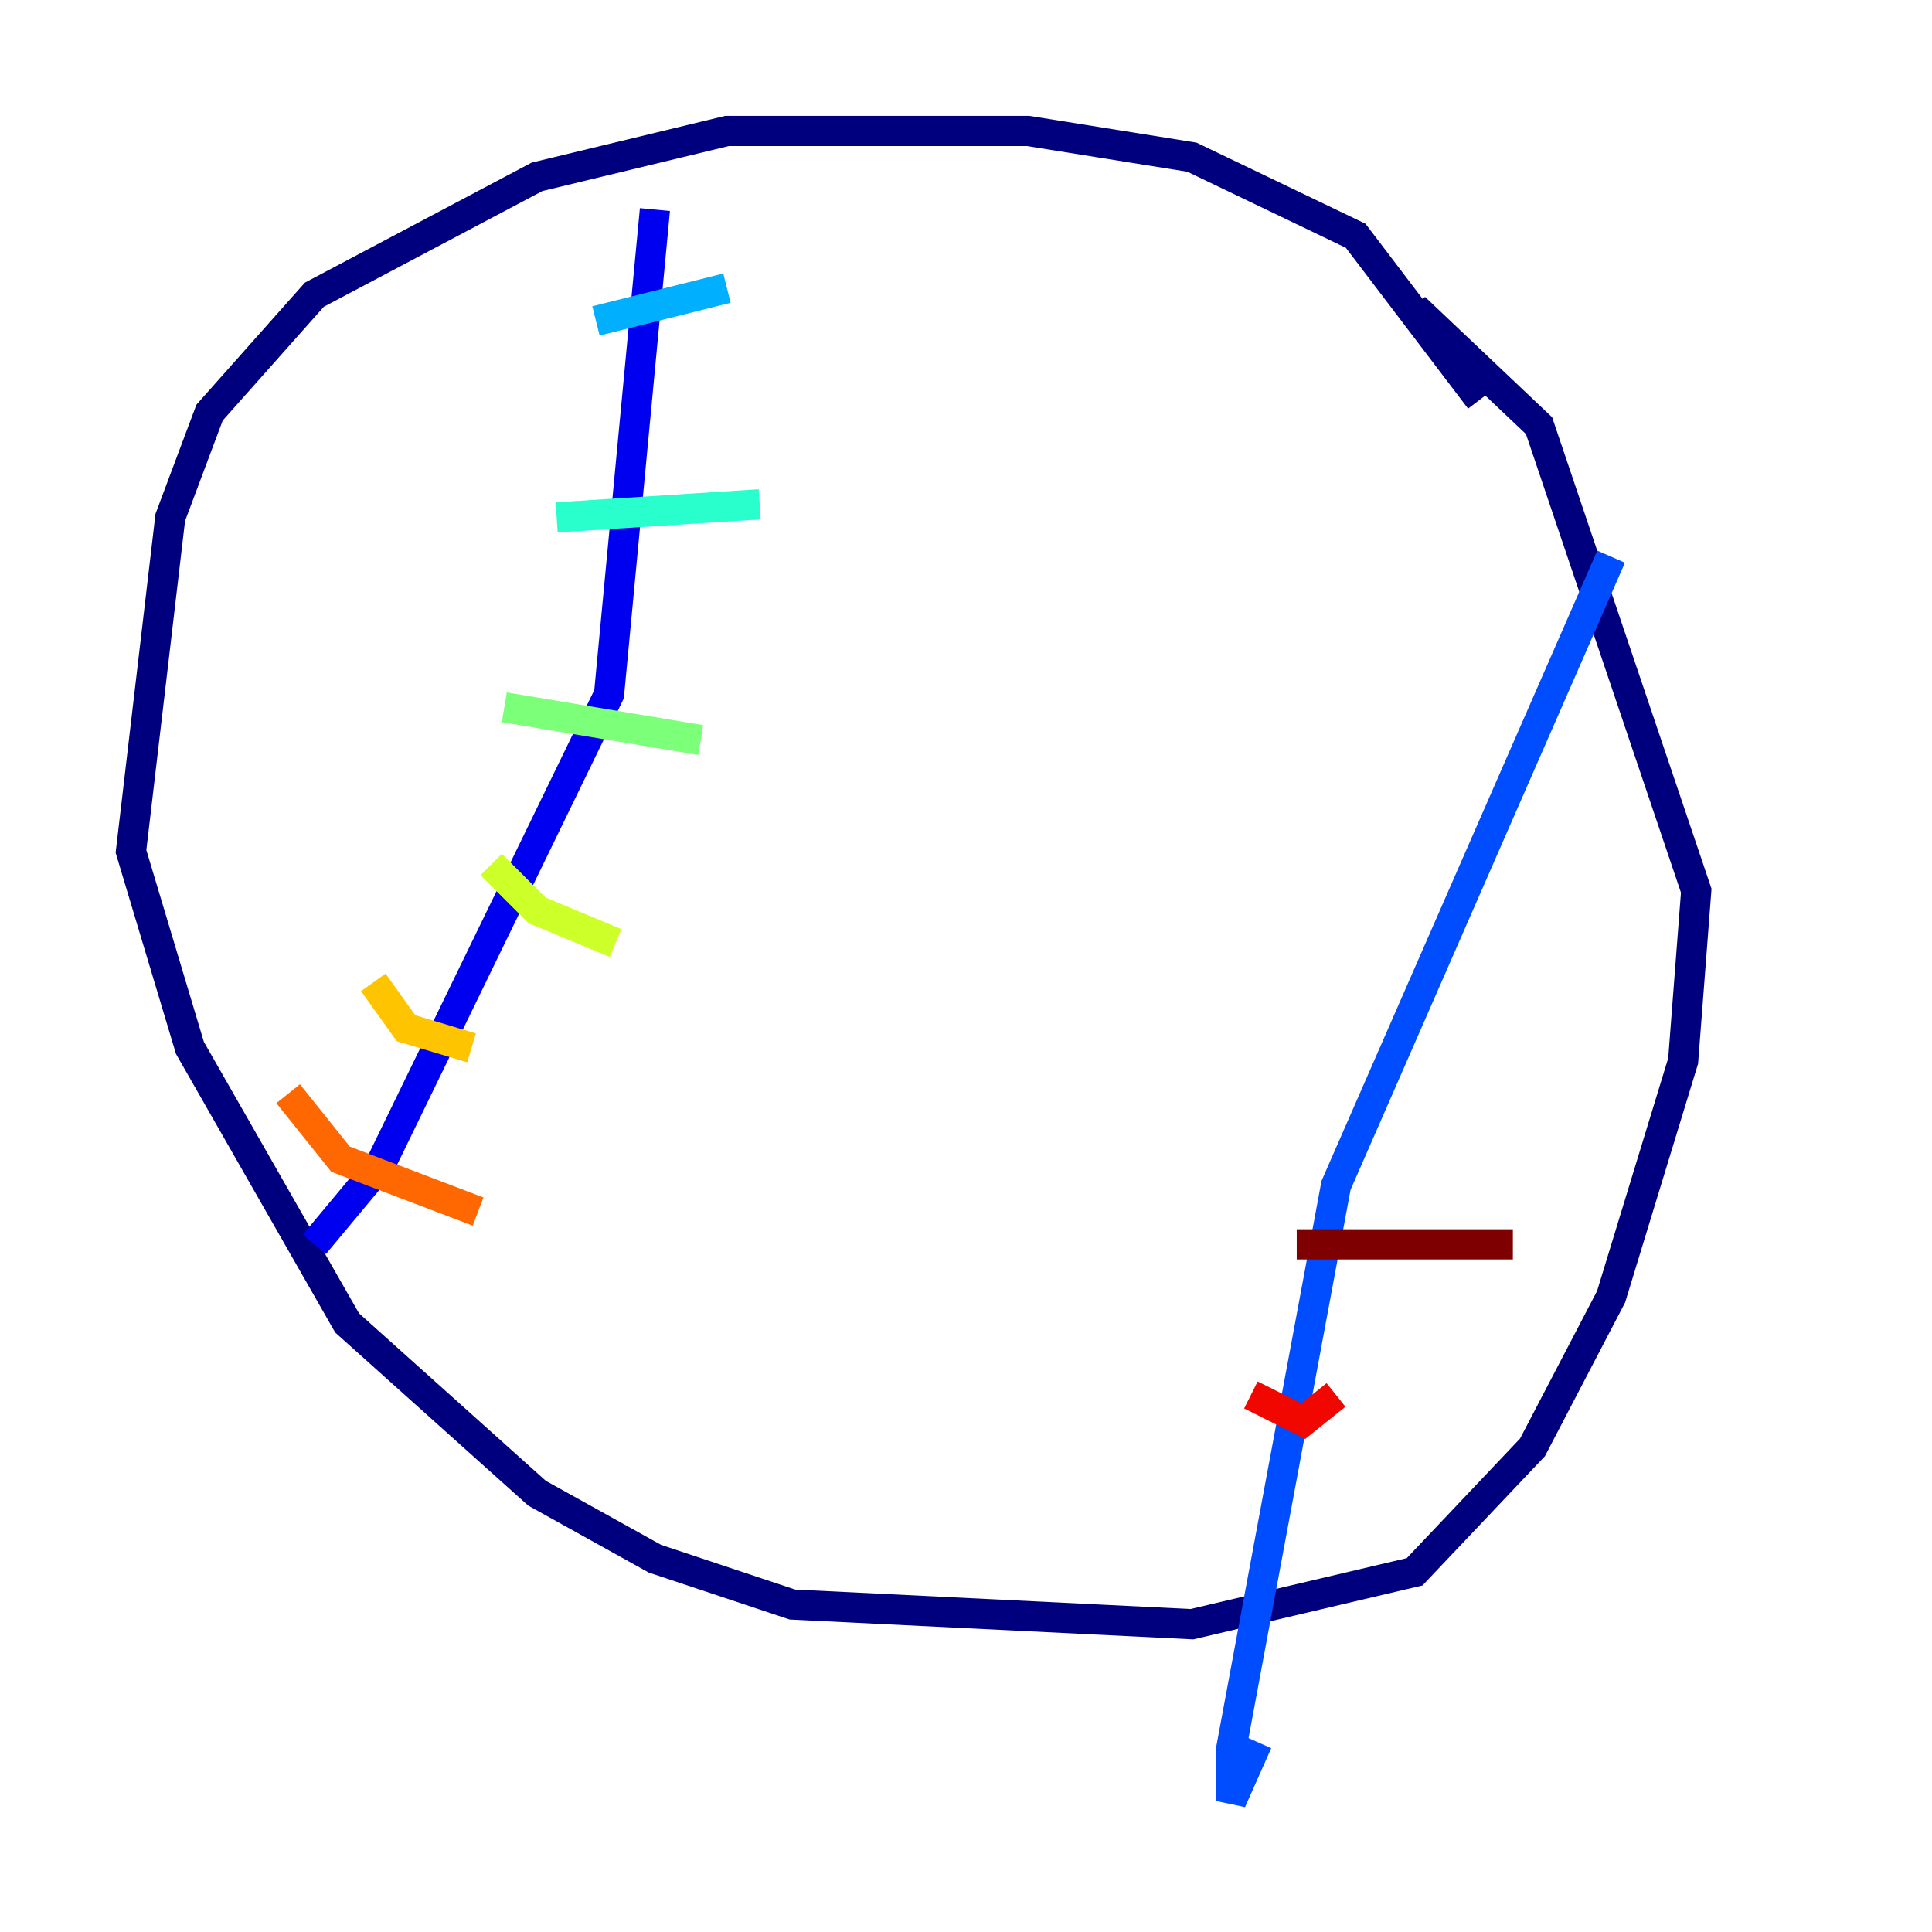 <?xml version="1.0" encoding="utf-8" ?>
<svg baseProfile="tiny" height="128" version="1.2" viewBox="0,0,128,128" width="128" xmlns="http://www.w3.org/2000/svg" xmlns:ev="http://www.w3.org/2001/xml-events" xmlns:xlink="http://www.w3.org/1999/xlink"><defs /><polyline fill="none" points="98.061,26.468 89.817,15.62 78.969,10.414 68.122,8.678 48.163,8.678 35.58,11.715 20.827,19.525 13.885,27.336 11.281,34.278 8.678,56.407 12.583,69.424 22.997,87.647 35.58,98.929 43.39,103.268 52.502,106.305 78.969,107.607 93.722,104.136 101.532,95.891 106.739,85.912 111.512,70.291 112.38,59.01 101.966,28.203 93.722,20.393" stroke="#00007f" stroke-width="2" /><polyline fill="none" points="43.39,13.885 40.352,45.993 25.166,77.234 20.827,82.441" stroke="#0000f1" stroke-width="2" /><polyline fill="none" points="106.739,36.881 88.515,78.536 81.573,115.851 81.573,119.322 83.308,115.417" stroke="#004cff" stroke-width="2" /><polyline fill="none" points="39.485,21.261 48.163,19.091" stroke="#00b0ff" stroke-width="2" /><polyline fill="none" points="36.881,34.278 50.332,33.41" stroke="#29ffcd" stroke-width="2" /><polyline fill="none" points="33.41,46.861 46.427,49.031" stroke="#7cff79" stroke-width="2" /><polyline fill="none" points="32.542,57.275 35.58,60.312 40.786,62.481" stroke="#cdff29" stroke-width="2" /><polyline fill="none" points="24.732,65.085 26.902,68.122 31.241,69.424" stroke="#ffc400" stroke-width="2" /><polyline fill="none" points="19.091,72.461 22.563,76.8 31.675,80.271" stroke="#ff6700" stroke-width="2" /><polyline fill="none" points="82.875,92.42 86.346,94.156 88.515,92.42" stroke="#f10700" stroke-width="2" /><polyline fill="none" points="85.912,82.441 100.231,82.441" stroke="#7f0000" stroke-width="2" /></svg>